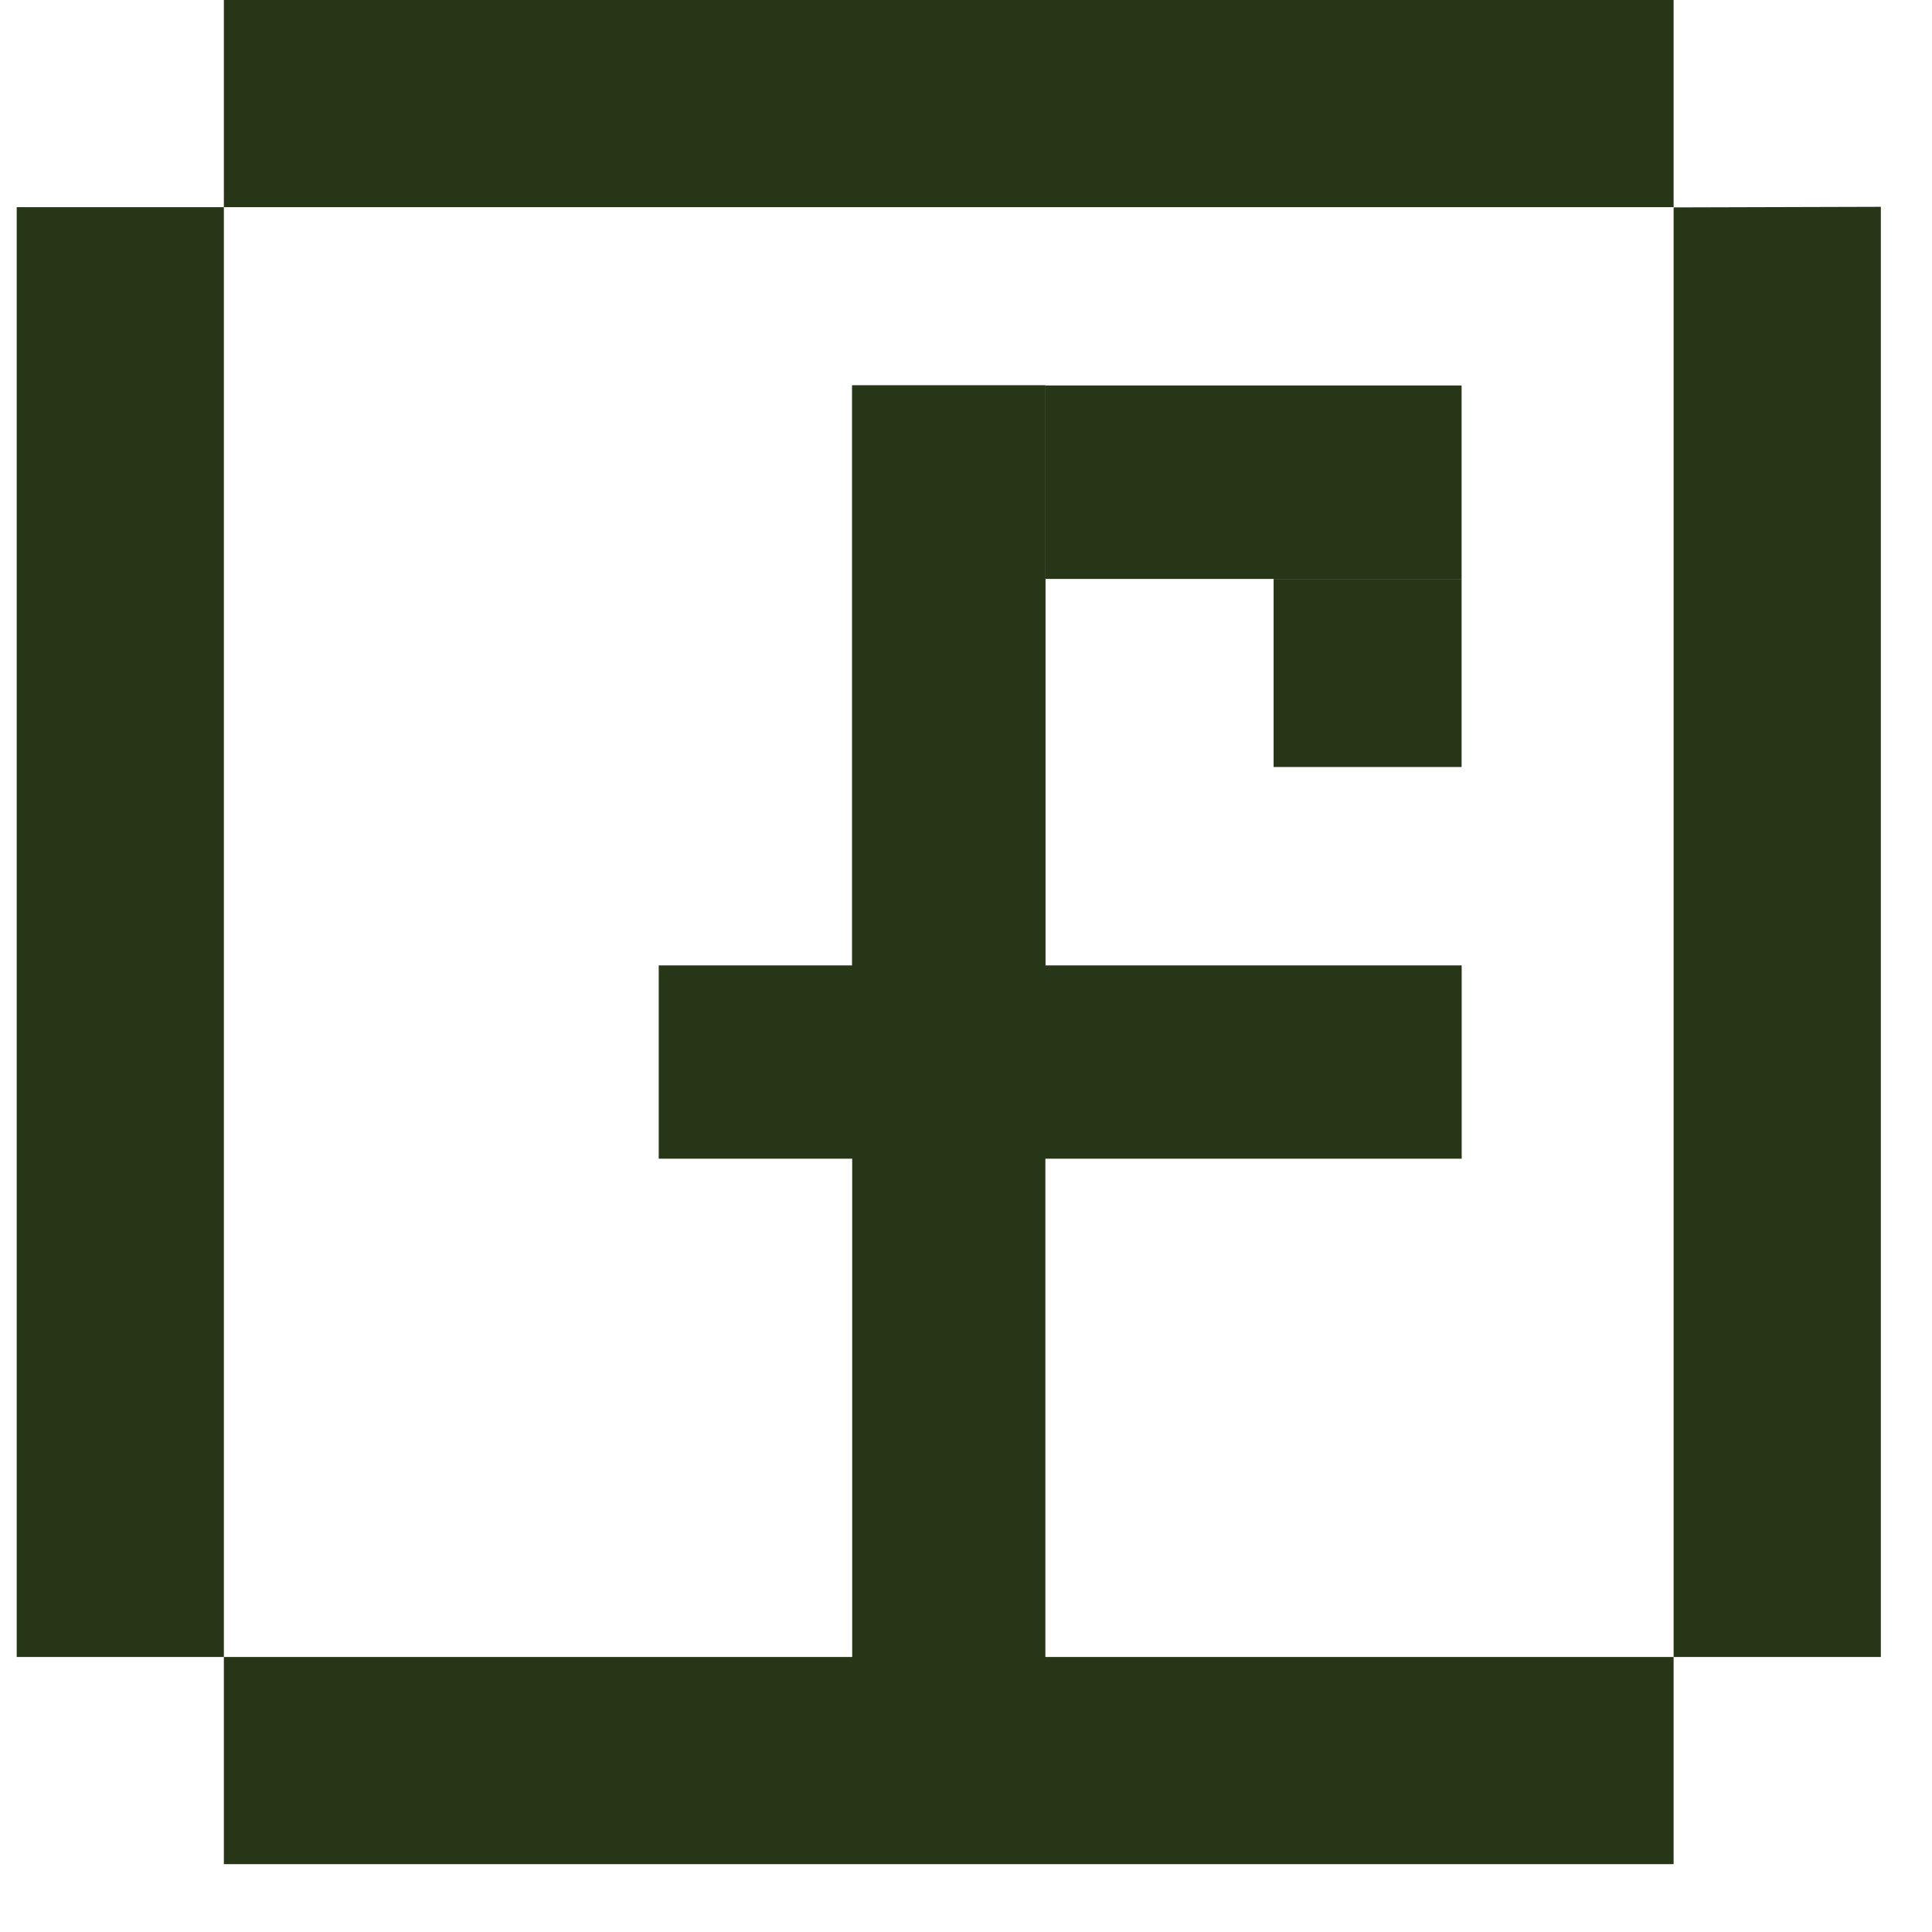 <svg width="23" height="23" viewBox="0 0 23 23" fill="none" xmlns="http://www.w3.org/2000/svg">
<path d="M17.401 11.493H14.216H11.029H7.842V13.794H11.029H14.216H17.401V11.493Z" fill="#283618"/>
<path d="M12.445 11.493V9.193V6.89V4.589H10.145V6.89V9.193V11.493H12.445Z" fill="#283618"/>
<path d="M15.749 6.892H17.4V4.589H15.749H14.098H12.445V6.892H14.098H15.749Z" fill="#283618"/>
<path d="M12.445 4.587H10.145V11.493V20.702H12.445V4.587Z" fill="#283618"/>
<path d="M17.4 6.892H15.162V9.131H17.4V6.892Z" fill="#283618"/>
<path d="M19.924 22.192V19.726H22.377C22.377 19.726 22.386 19.726 22.391 19.726V2.462L19.924 2.469V0H2.665V2.466H0.199V19.726H2.665V22.192M19.924 19.726H2.665V2.466H19.924V19.726Z" fill="#283618"/>
</svg>
